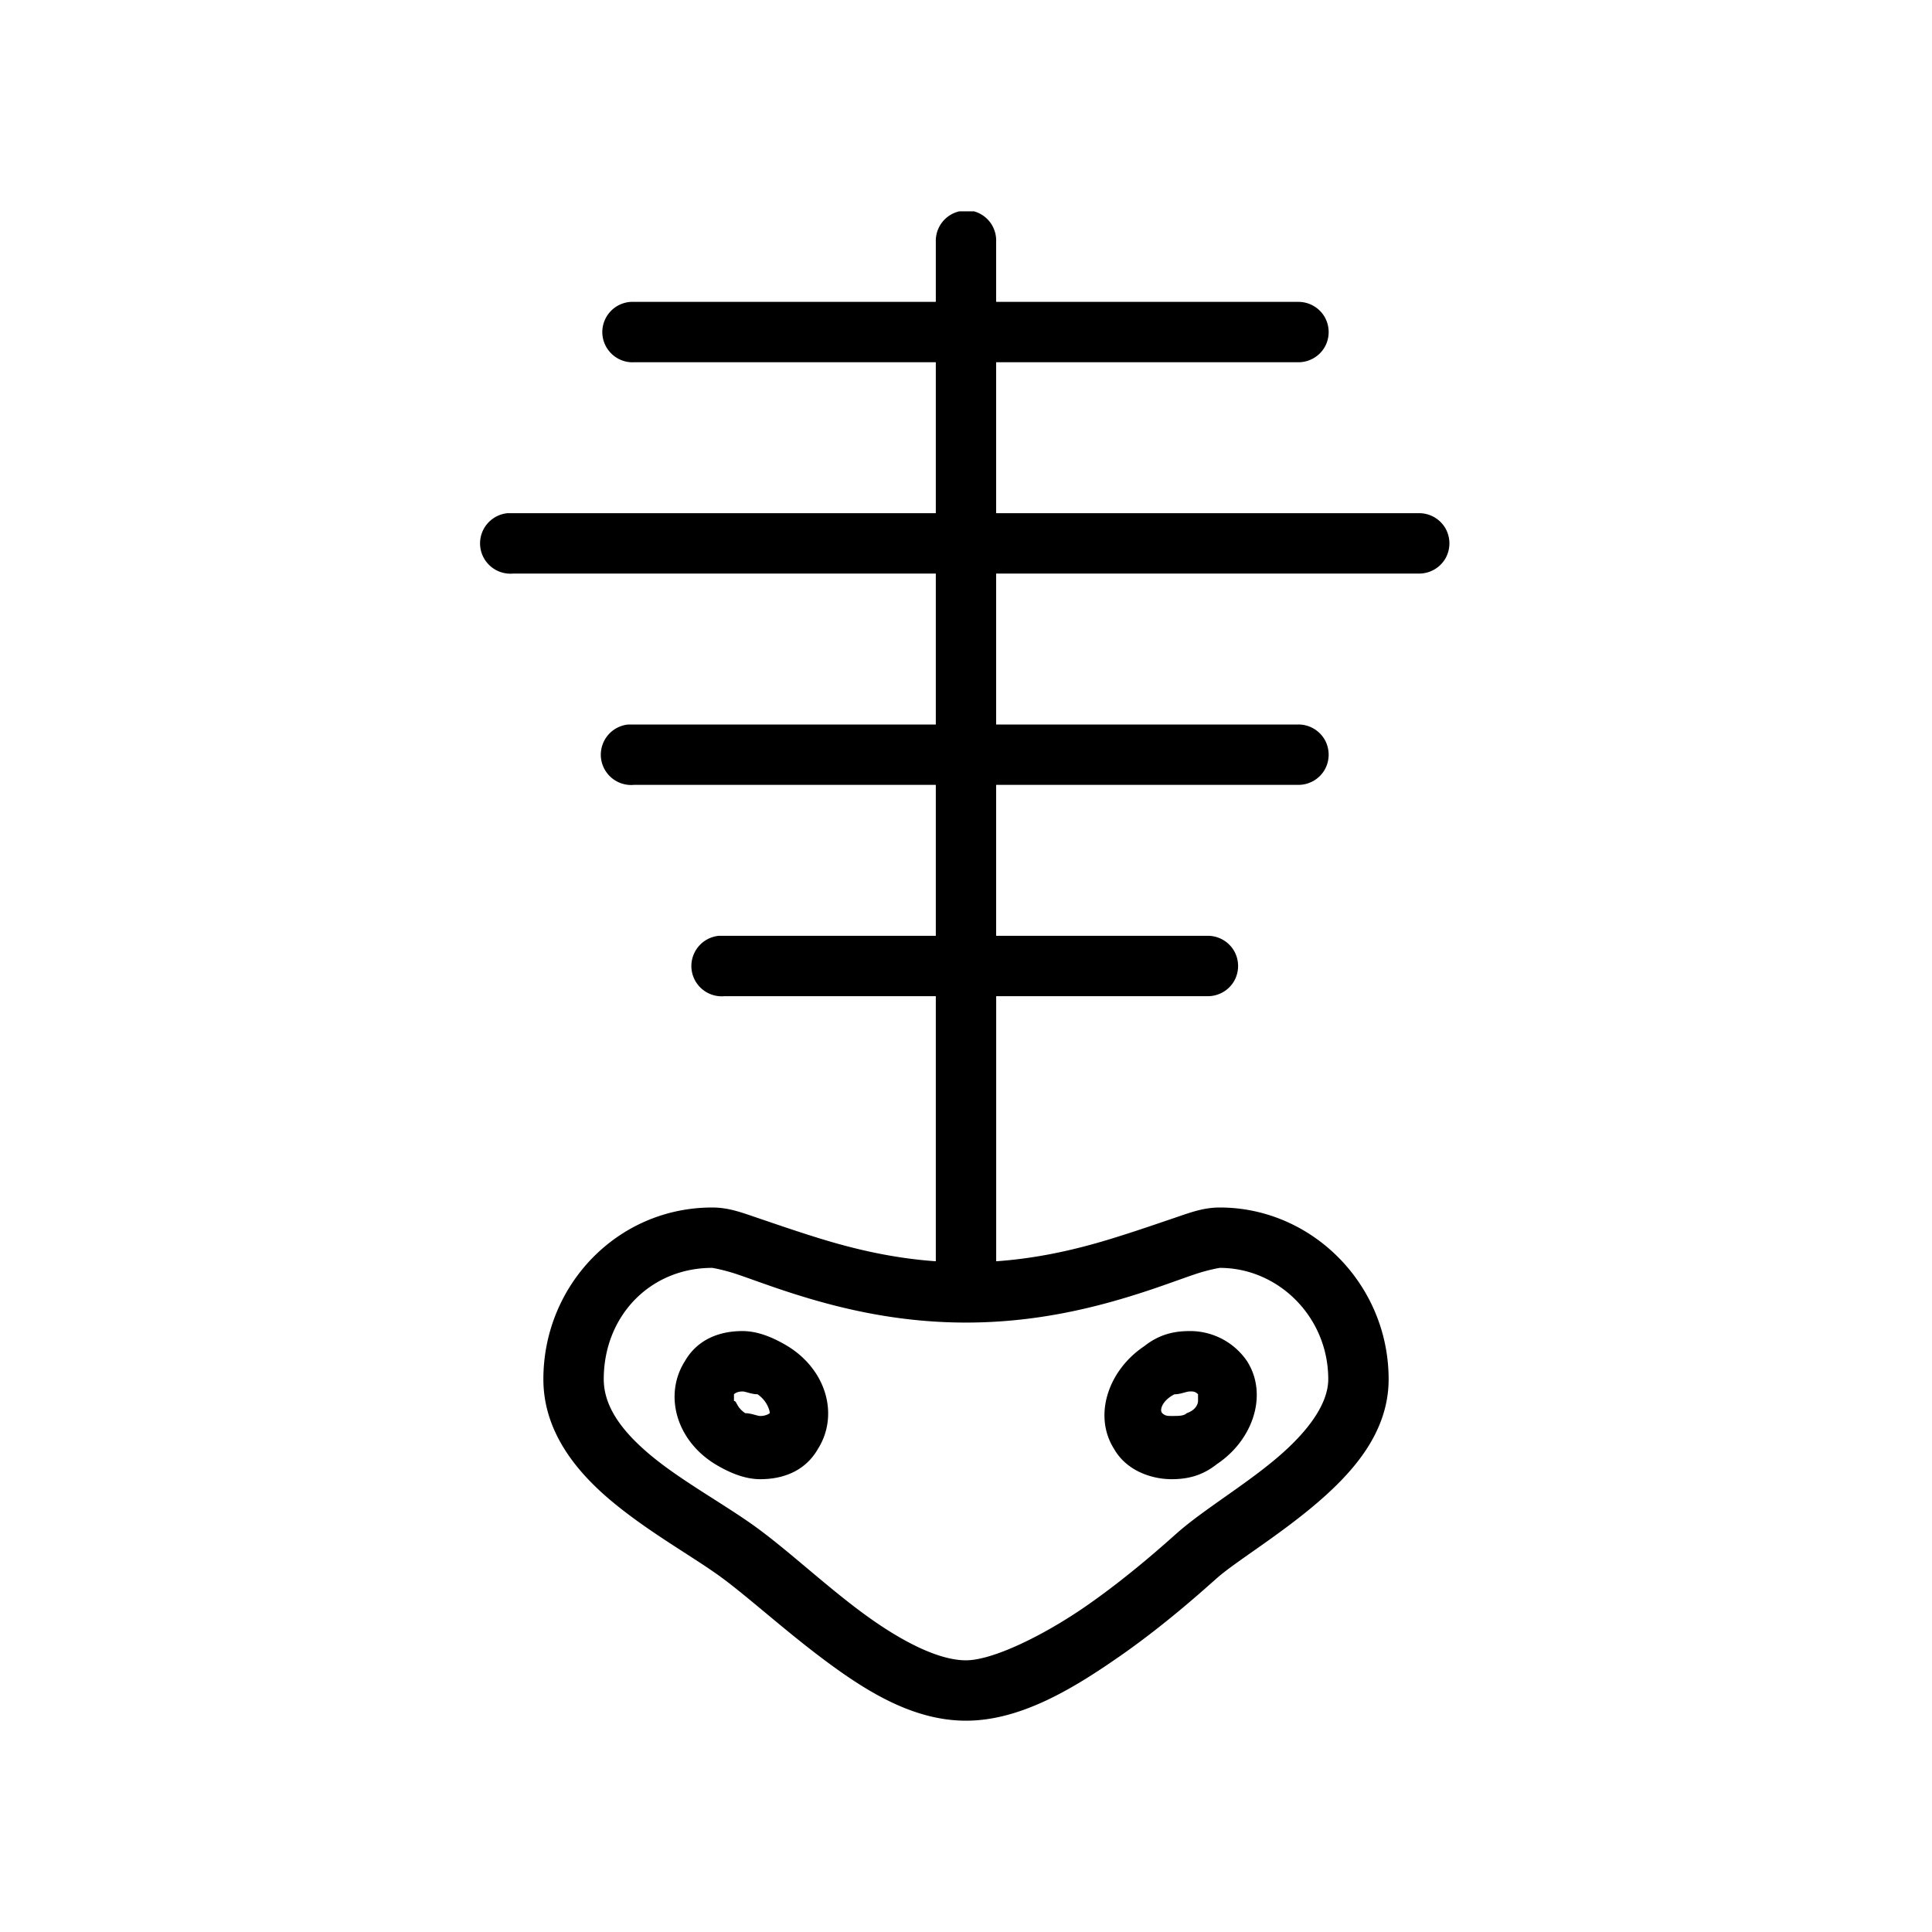 <svg viewBox="0 0 48 48" xmlns="http://www.w3.org/2000/svg"><g clip-path="url(#svg-skeletar-system)"><path d="M23.93 5.227a.88.88 0 0 0-.094.023.751.751 0 0 0-.586.75v1.5h-7.57a.752.752 0 0 0-.715.785c.02.413.372.735.785.715h7.5v3.75H12.61a.755.755 0 0 0-.68.82.755.755 0 0 0 .82.68h10.5V18h-7.64a.755.755 0 0 0-.68.82.755.755 0 0 0 .82.68h7.5v3.75h-5.39a.755.755 0 0 0-.68.82.755.755 0 0 0 .82.68h5.25v6.586c-1.207-.085-2.247-.363-3.094-.633-.51-.161-.946-.313-1.336-.445-.39-.132-.715-.258-1.125-.258-2.352 0-4.195 1.93-4.195 4.266 0 1.292.806 2.285 1.687 3.023.882.738 1.902 1.313 2.602 1.805.668.465 1.623 1.347 2.672 2.133 1.049.785 2.22 1.523 3.539 1.523 1.365 0 2.68-.806 3.843-1.617 1.164-.812 2.13-1.697 2.415-1.946.463-.4 1.497-1.028 2.414-1.804.917-.777 1.828-1.776 1.828-3.117 0-2.353-1.902-4.266-4.195-4.266-.41 0-.736.126-1.125.258-.39.132-.827.284-1.337.445-.846.27-1.886.548-3.093.633V24.75H30a.755.755 0 0 0 .659-.372.757.757 0 0 0 0-.756.754.754 0 0 0-.66-.372h-5.25V19.5h7.5a.755.755 0 0 0 .66-.372.757.757 0 0 0 0-.756.754.754 0 0 0-.66-.372h-7.5v-3.75h10.5a.755.755 0 0 0 .66-.372.757.757 0 0 0 0-.756.754.754 0 0 0-.66-.372h-10.5V9h7.5a.755.755 0 0 0 .66-.372.757.757 0 0 0 0-.756.755.755 0 0 0-.66-.372h-7.5V6a.75.75 0 0 0-.82-.773zM17.695 31.5c.003 0 .278.044.633.164.354.12.809.293 1.36.469 1.098.351 2.56.726 4.312.726 1.752 0 3.214-.375 4.312-.726.551-.176 1.005-.349 1.36-.469.354-.12.63-.164.633-.164C31.76 31.5 33 32.719 33 34.266c0 .609-.498 1.3-1.29 1.968-.79.668-1.775 1.254-2.437 1.828-.316.279-1.204 1.085-2.273 1.829-1.07.744-2.338 1.359-3 1.359-.706 0-1.667-.504-2.625-1.219-.958-.715-1.887-1.596-2.719-2.18-.8-.559-1.778-1.098-2.508-1.71-.73-.613-1.148-1.22-1.148-1.875 0-1.565 1.148-2.766 2.695-2.766zm.75 1.57c-.6 0-1.13.226-1.43.75-.524.827-.225 1.954.75 2.555.375.226.75.375 1.125.375.601 0 1.131-.226 1.43-.75.524-.826.226-1.954-.75-2.555-.375-.225-.75-.375-1.125-.375zm11.11 0c-.375 0-.75.077-1.125.375-.9.6-1.275 1.729-.75 2.555.298.524.905.75 1.43.75.374 0 .75-.076 1.124-.375.9-.6 1.275-1.728.75-2.555a1.71 1.71 0 0 0-1.43-.75zm-11.11 1.5c.076 0 .226.07.375.07.226.15.305.393.305.47 0 0-.085.07-.235.07-.076 0-.225-.07-.375-.07-.225-.15-.205-.305-.28-.305v-.164s.06-.07.21-.07zm11.11 0c.076 0 .134-.006.21.07v.165c0 .076-.055.228-.28.304-.077.076-.226.07-.376.07-.076 0-.158.006-.234-.07-.076-.076.006-.319.305-.468.149 0 .298-.07.375-.07z"/></g><defs><clipPath id="svg-skeletar-system"><path fill="#fff" transform="translate(5.25 5.25)" d="M0 0h37.5v37.5H0z"/></clipPath></defs></svg>